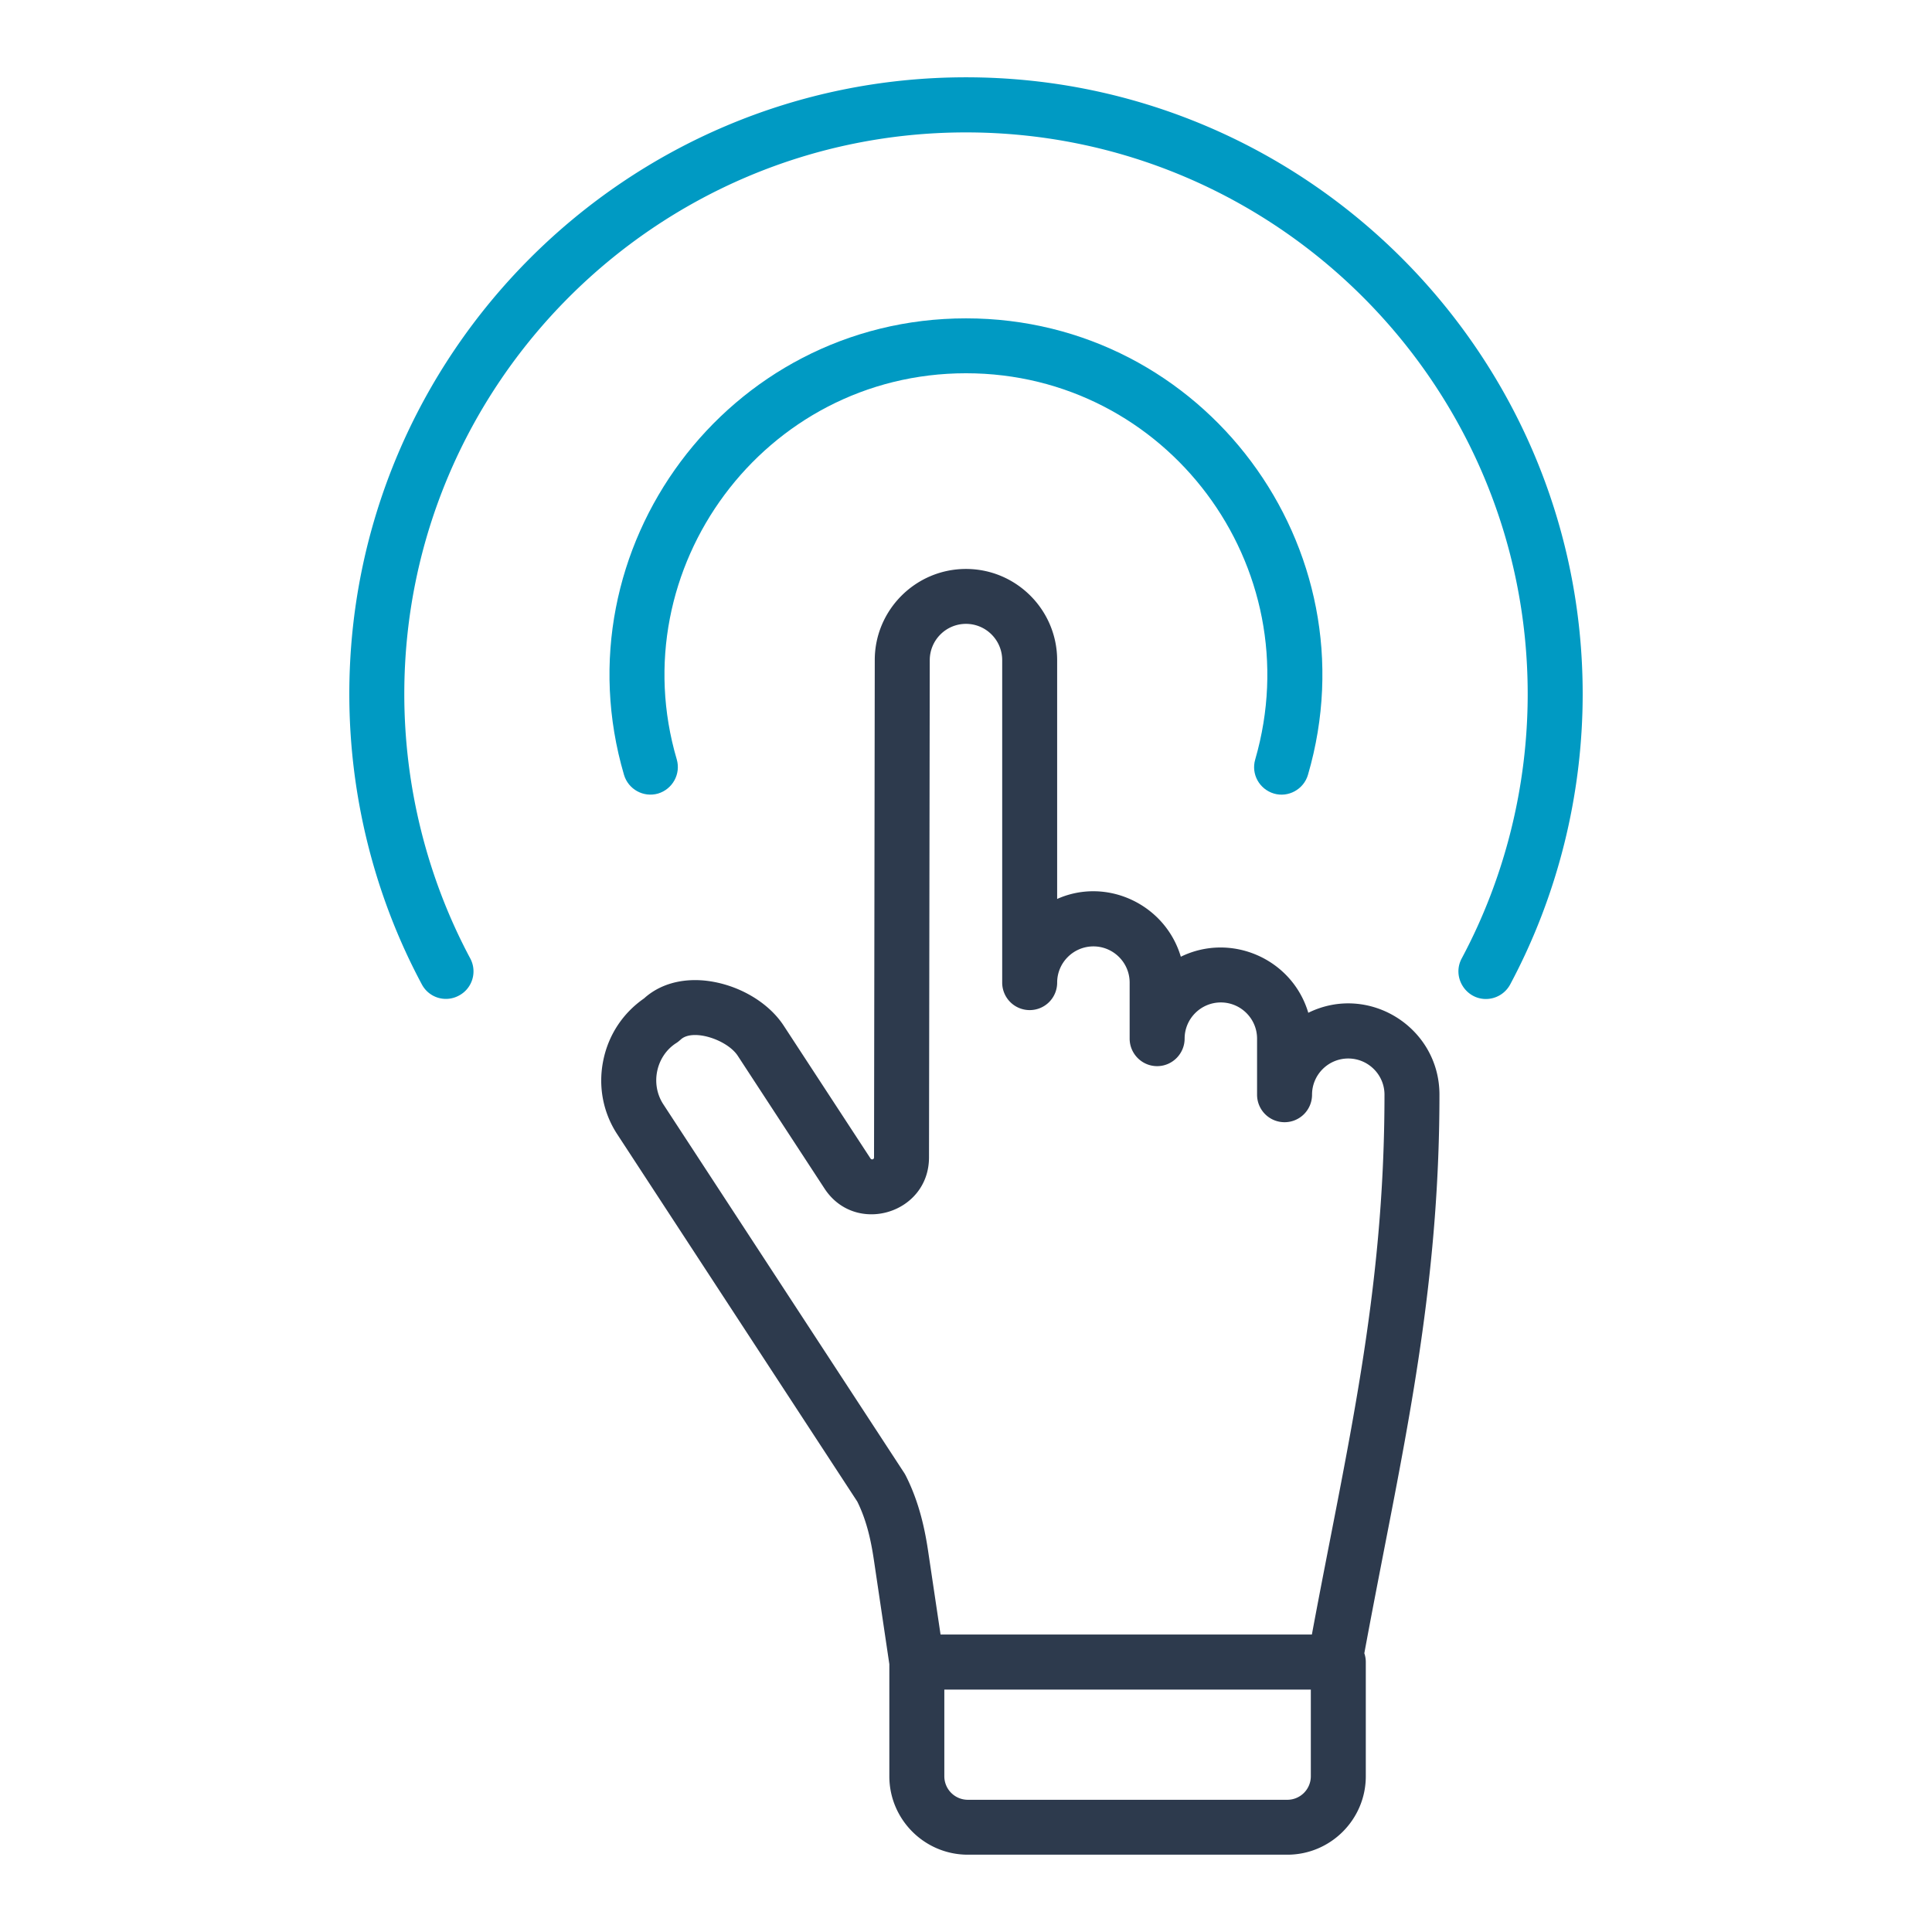 <svg xmlns="http://www.w3.org/2000/svg" version="1.1" xmlns:xlink="http://www.w3.org/1999/xlink" xmlns:svgjs="http://svgjs.com/svgjs" width="512" height="512" x="0" y="0" viewBox="0 0 512 512" style="enable-background:new 0 0 512 512" xml:space="preserve"><g><g fill-rule="evenodd" clip-rule="evenodd"><path fill="#2d3a4d" d="M366.905 290.094c0-5.272-4.314-9.582-9.607-9.582s-9.592 4.309-9.592 9.582c0 4.056-3.265 7.301-7.285 7.301s-7.285-3.245-7.285-7.301V275.24c0-5.273-4.314-9.582-9.602-9.582-5.293 0-9.597 4.309-9.597 9.582 0 4.005-3.265 7.3-7.285 7.3-4.03 0-7.285-3.295-7.285-7.3v-14.854c0-5.272-4.309-9.582-9.602-9.582s-9.607 4.309-9.607 9.582c0 4.056-3.255 7.3-7.28 7.3a7.28 7.28 0 0 1-7.285-7.3v-85.425c0-5.323-4.304-9.632-9.597-9.632s-9.602 4.309-9.602 9.632l-.198 131.762c-.016 14.96-19.524 20.748-27.686 8.264l-22.991-35.184c-2.784-4.275-11.933-7.303-15.118-4.31-.36.304-.75.659-1.166.913-5.308 3.363-7.009 10.823-3.427 16.274l63.807 97.643c.142.203.269.456.385.659 3.762 7.401 5.216 14.905 6.048 20.633l3.209 21.546h98.408c9.169-49.345 19.24-89.739 19.24-143.067zm-19.524 157.667h-97.125v22.966a6.238 6.238 0 0 0 6.236 6.236h84.659a6.237 6.237 0 0 0 6.231-6.236v-22.966zm34.089-157.667c0 45.323-7.158 82.079-14.733 120.912-1.698 8.771-3.457 17.795-5.176 27.123.243.71.39 1.521.39 2.332v30.266c0 11.458-9.333 20.786-20.801 20.786h-84.659c-11.473 0-20.806-9.328-20.806-20.786v-29.708l-4.046-27.275c-.71-4.816-1.789-10.444-4.451-15.817l-63.579-97.288c-3.838-5.83-5.151-12.877-3.701-19.772 1.394-6.692 5.217-12.421 10.768-16.274 4.071-3.701 9.8-5.374 16.238-4.715 8.472.913 16.629 5.577 20.796 11.965l22.996 35.184c.256.378.922.28.923-.304l.193-131.812c0-13.283 10.849-24.132 24.172-24.132s24.162 10.849 24.162 24.182v63.27c13.154-5.866 28.655 1.411 32.776 15.311 13.304-6.516 29.514.514 33.779 14.854 16.003-7.874 34.759 3.858 34.759 21.698z" data-original="#2d3a4d"></path><g fill="#009ac3"><path d="M179.341 201.222c-14.869-50.538 23.086-102.306 76.654-102.306 53.199 0 91.471 51.173 76.649 102.357-1.131 3.853 1.085 7.858 4.943 9.024 3.797 1.132 7.905-1.087 9.039-4.968 17.552-60.072-27.467-120.963-90.631-120.963-63.196 0-108.24 60.954-90.631 120.963 1.13 3.853 5.176 6.084 9.034 4.968 3.863-1.166 6.079-5.222 4.943-9.075z" fill="#009ac3" data-original="#009ac3"></path><path d="M107.143 183.934c0-82.078 66.778-148.846 148.851-148.846 82.083 0 148.861 66.768 148.861 148.846 0 24.436-6.048 48.669-17.49 70.063-2.613 4.895 1.01 10.748 6.418 10.748a7.325 7.325 0 0 0 6.429-3.853c12.568-23.523 19.214-50.139 19.214-76.958 0-90.139-73.318-163.447-163.432-163.447S92.572 93.795 92.572 183.934c0 26.819 6.636 53.435 19.204 76.907a7.211 7.211 0 0 0 9.855 2.991c3.544-1.876 4.887-6.286 2.991-9.835-11.435-21.394-17.479-45.627-17.479-70.063z" fill="#009ac3" data-original="#009ac3"></path></g></g></g></svg>